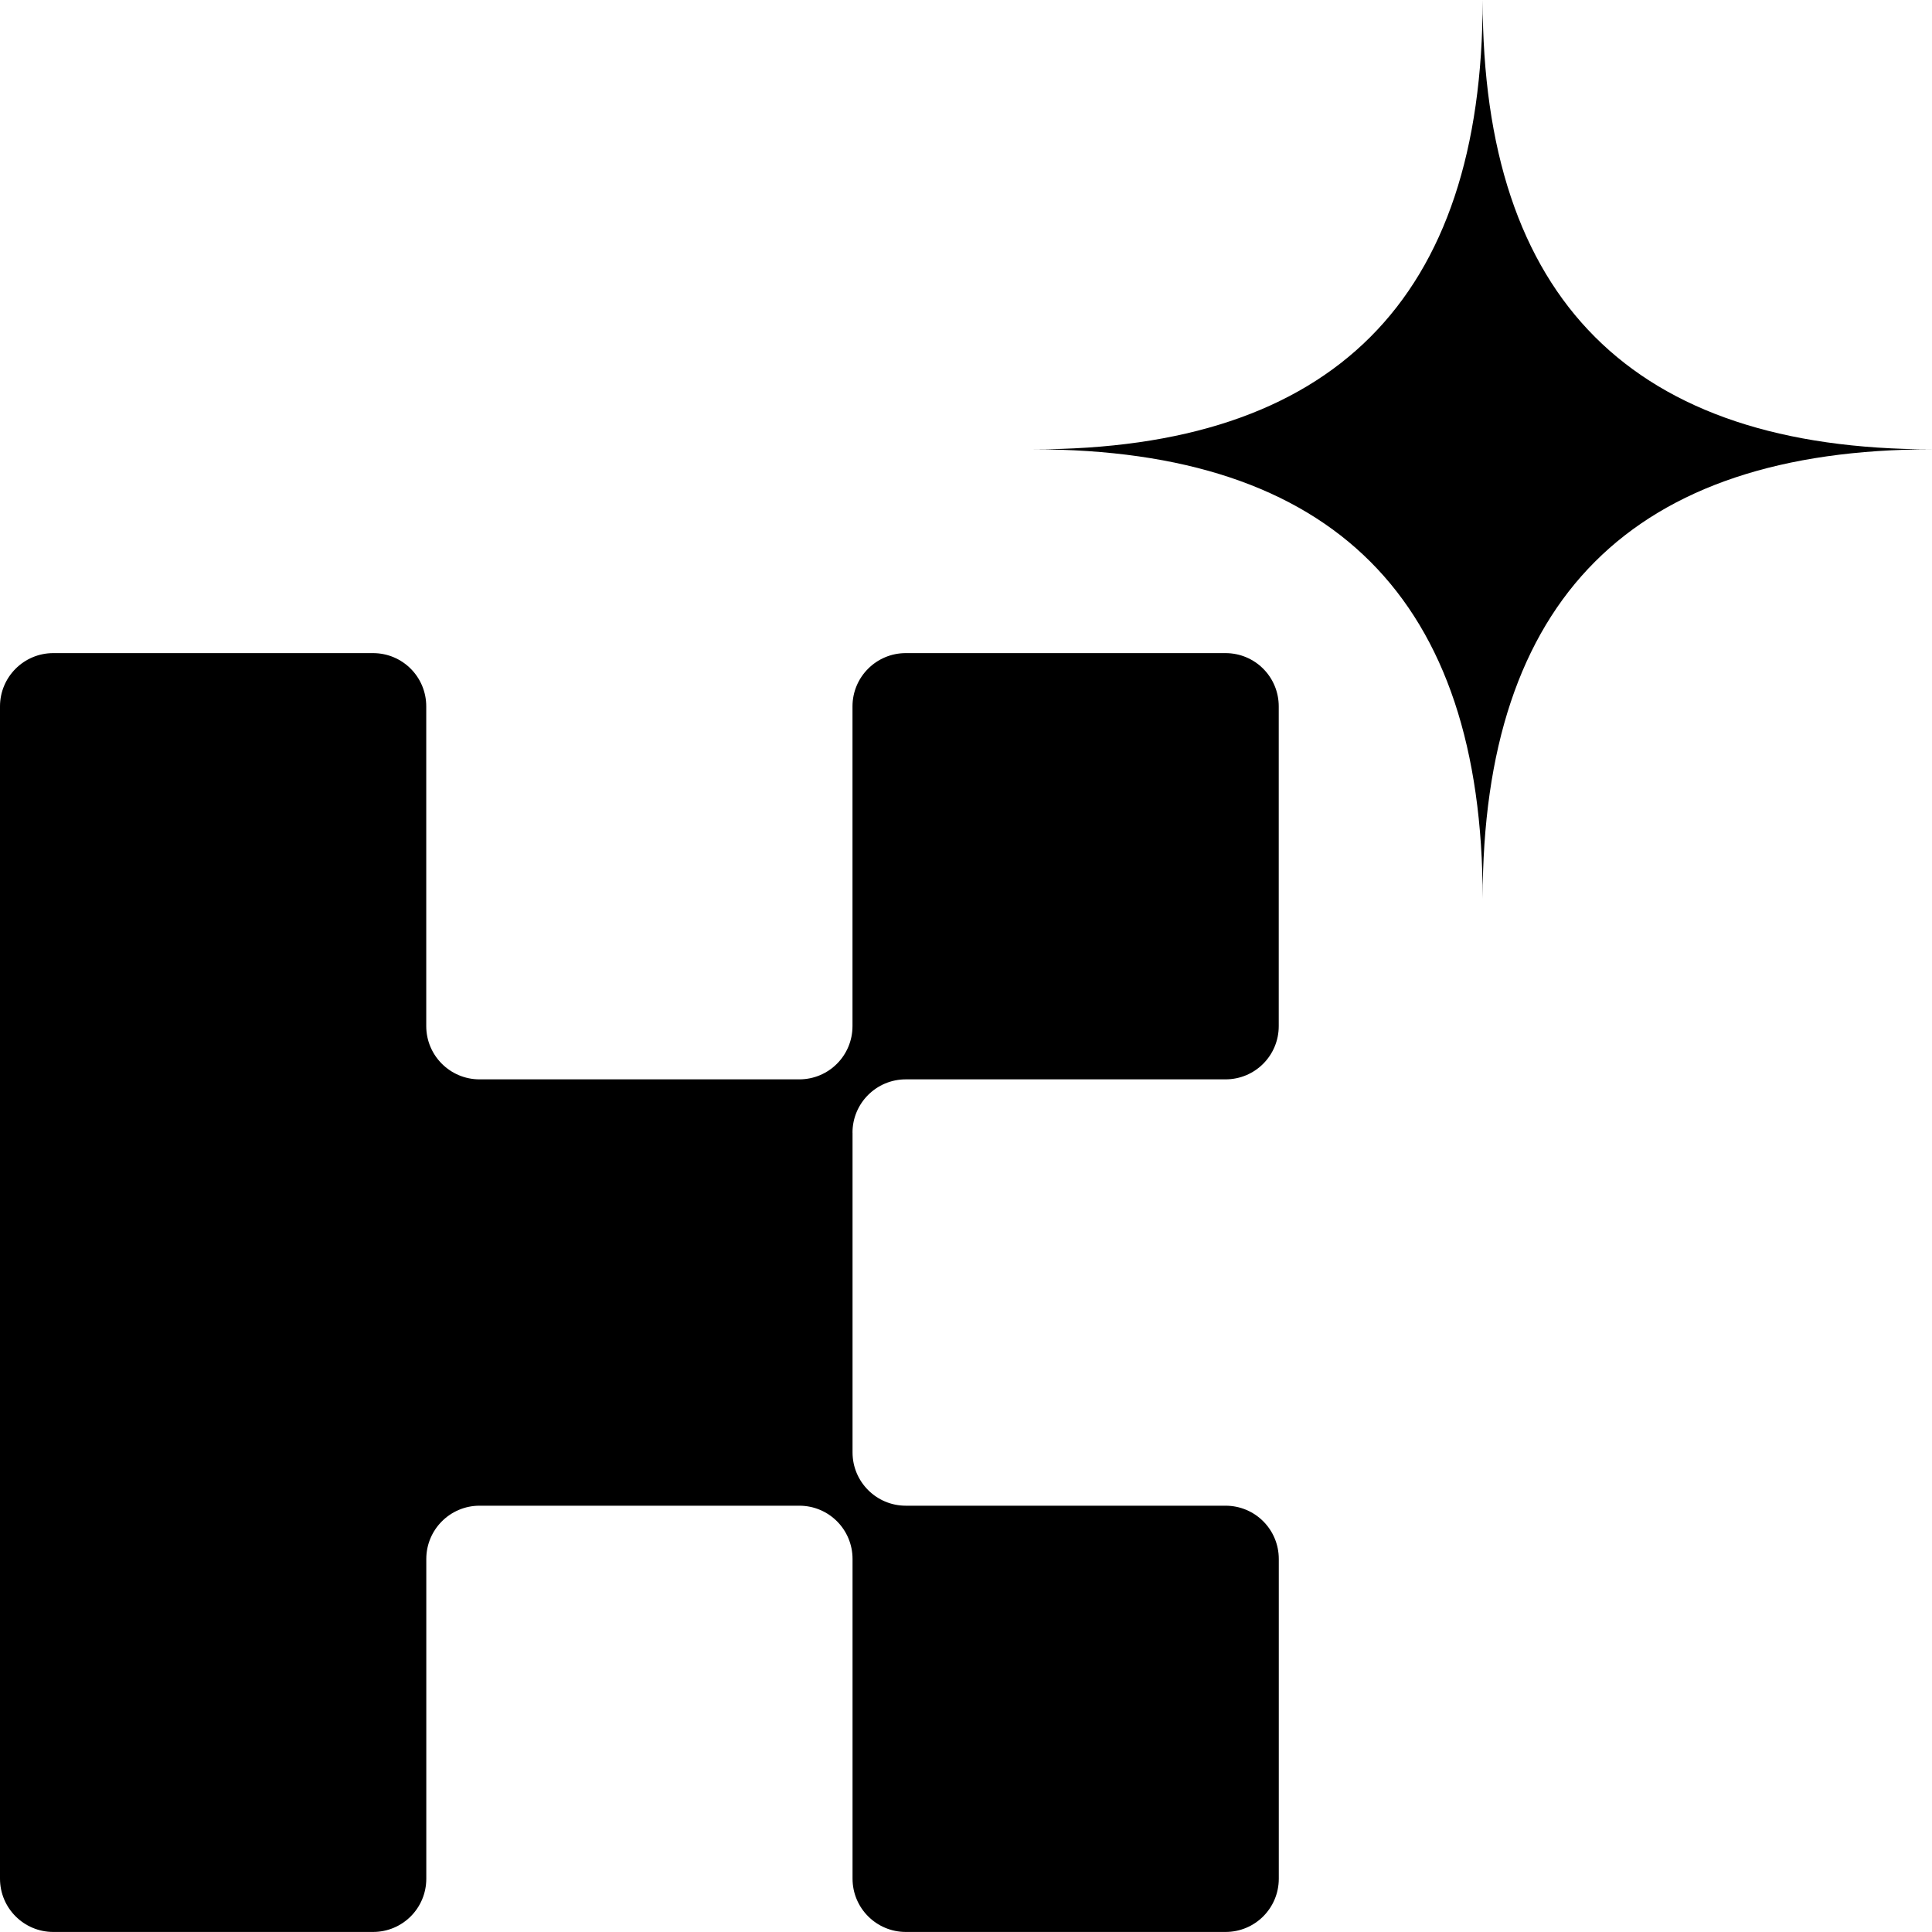 <?xml version="1.0" encoding="UTF-8"?>
<svg xmlns="http://www.w3.org/2000/svg" baseProfile="tiny" version="1.2" viewBox="0 0 400 400">
  <!-- Generator: Adobe Illustrator 28.6.0, SVG Export Plug-In . SVG Version: 1.2.0 Build 709)  -->
  <g>
    <g id="Layer_1">
      <path d="M306.97,0c0,62.02-31.01,93.03-93.03,93.03,62.02,0,93.03,31.01,93.03,93.03,0-62.02,31.01-93.03,93.03-93.03-62.02,0-93.03-31.01-93.03-93.03Z"/>
      <path d="M176.51,234.52v66.19c0,6.09,4.94,11.03,11.03,11.03h66.19c6.13,0,11.03,4.94,11.03,11.03v66.19c0,6.09-4.9,11.03-11.03,11.03h-66.19c-6.09,0-11.03-4.94-11.03-11.03v-66.19c0-6.09-4.9-11.03-11.03-11.03h-66.19c-6.09,0-11.03,4.94-11.03,11.03v66.19c0,6.09-4.9,11.03-11.03,11.03H11.03c-6.09,0-11.03-4.94-11.03-11.03v-242.71c0-6.09,4.94-11.03,11.03-11.03h66.19c6.13,0,11.03,4.94,11.03,11.03v66.19c0,6.09,4.94,11.03,11.03,11.03h66.19c6.13,0,11.03-4.94,11.03-11.03v-66.19c0-6.09,4.94-11.03,11.03-11.03h66.19c6.13,0,11.03,4.94,11.03,11.03v66.19c0,6.09-4.9,11.03-11.03,11.03h-66.19c-6.09,0-11.03,4.94-11.03,11.03Z"/>
    </g>
  </g>
</svg>